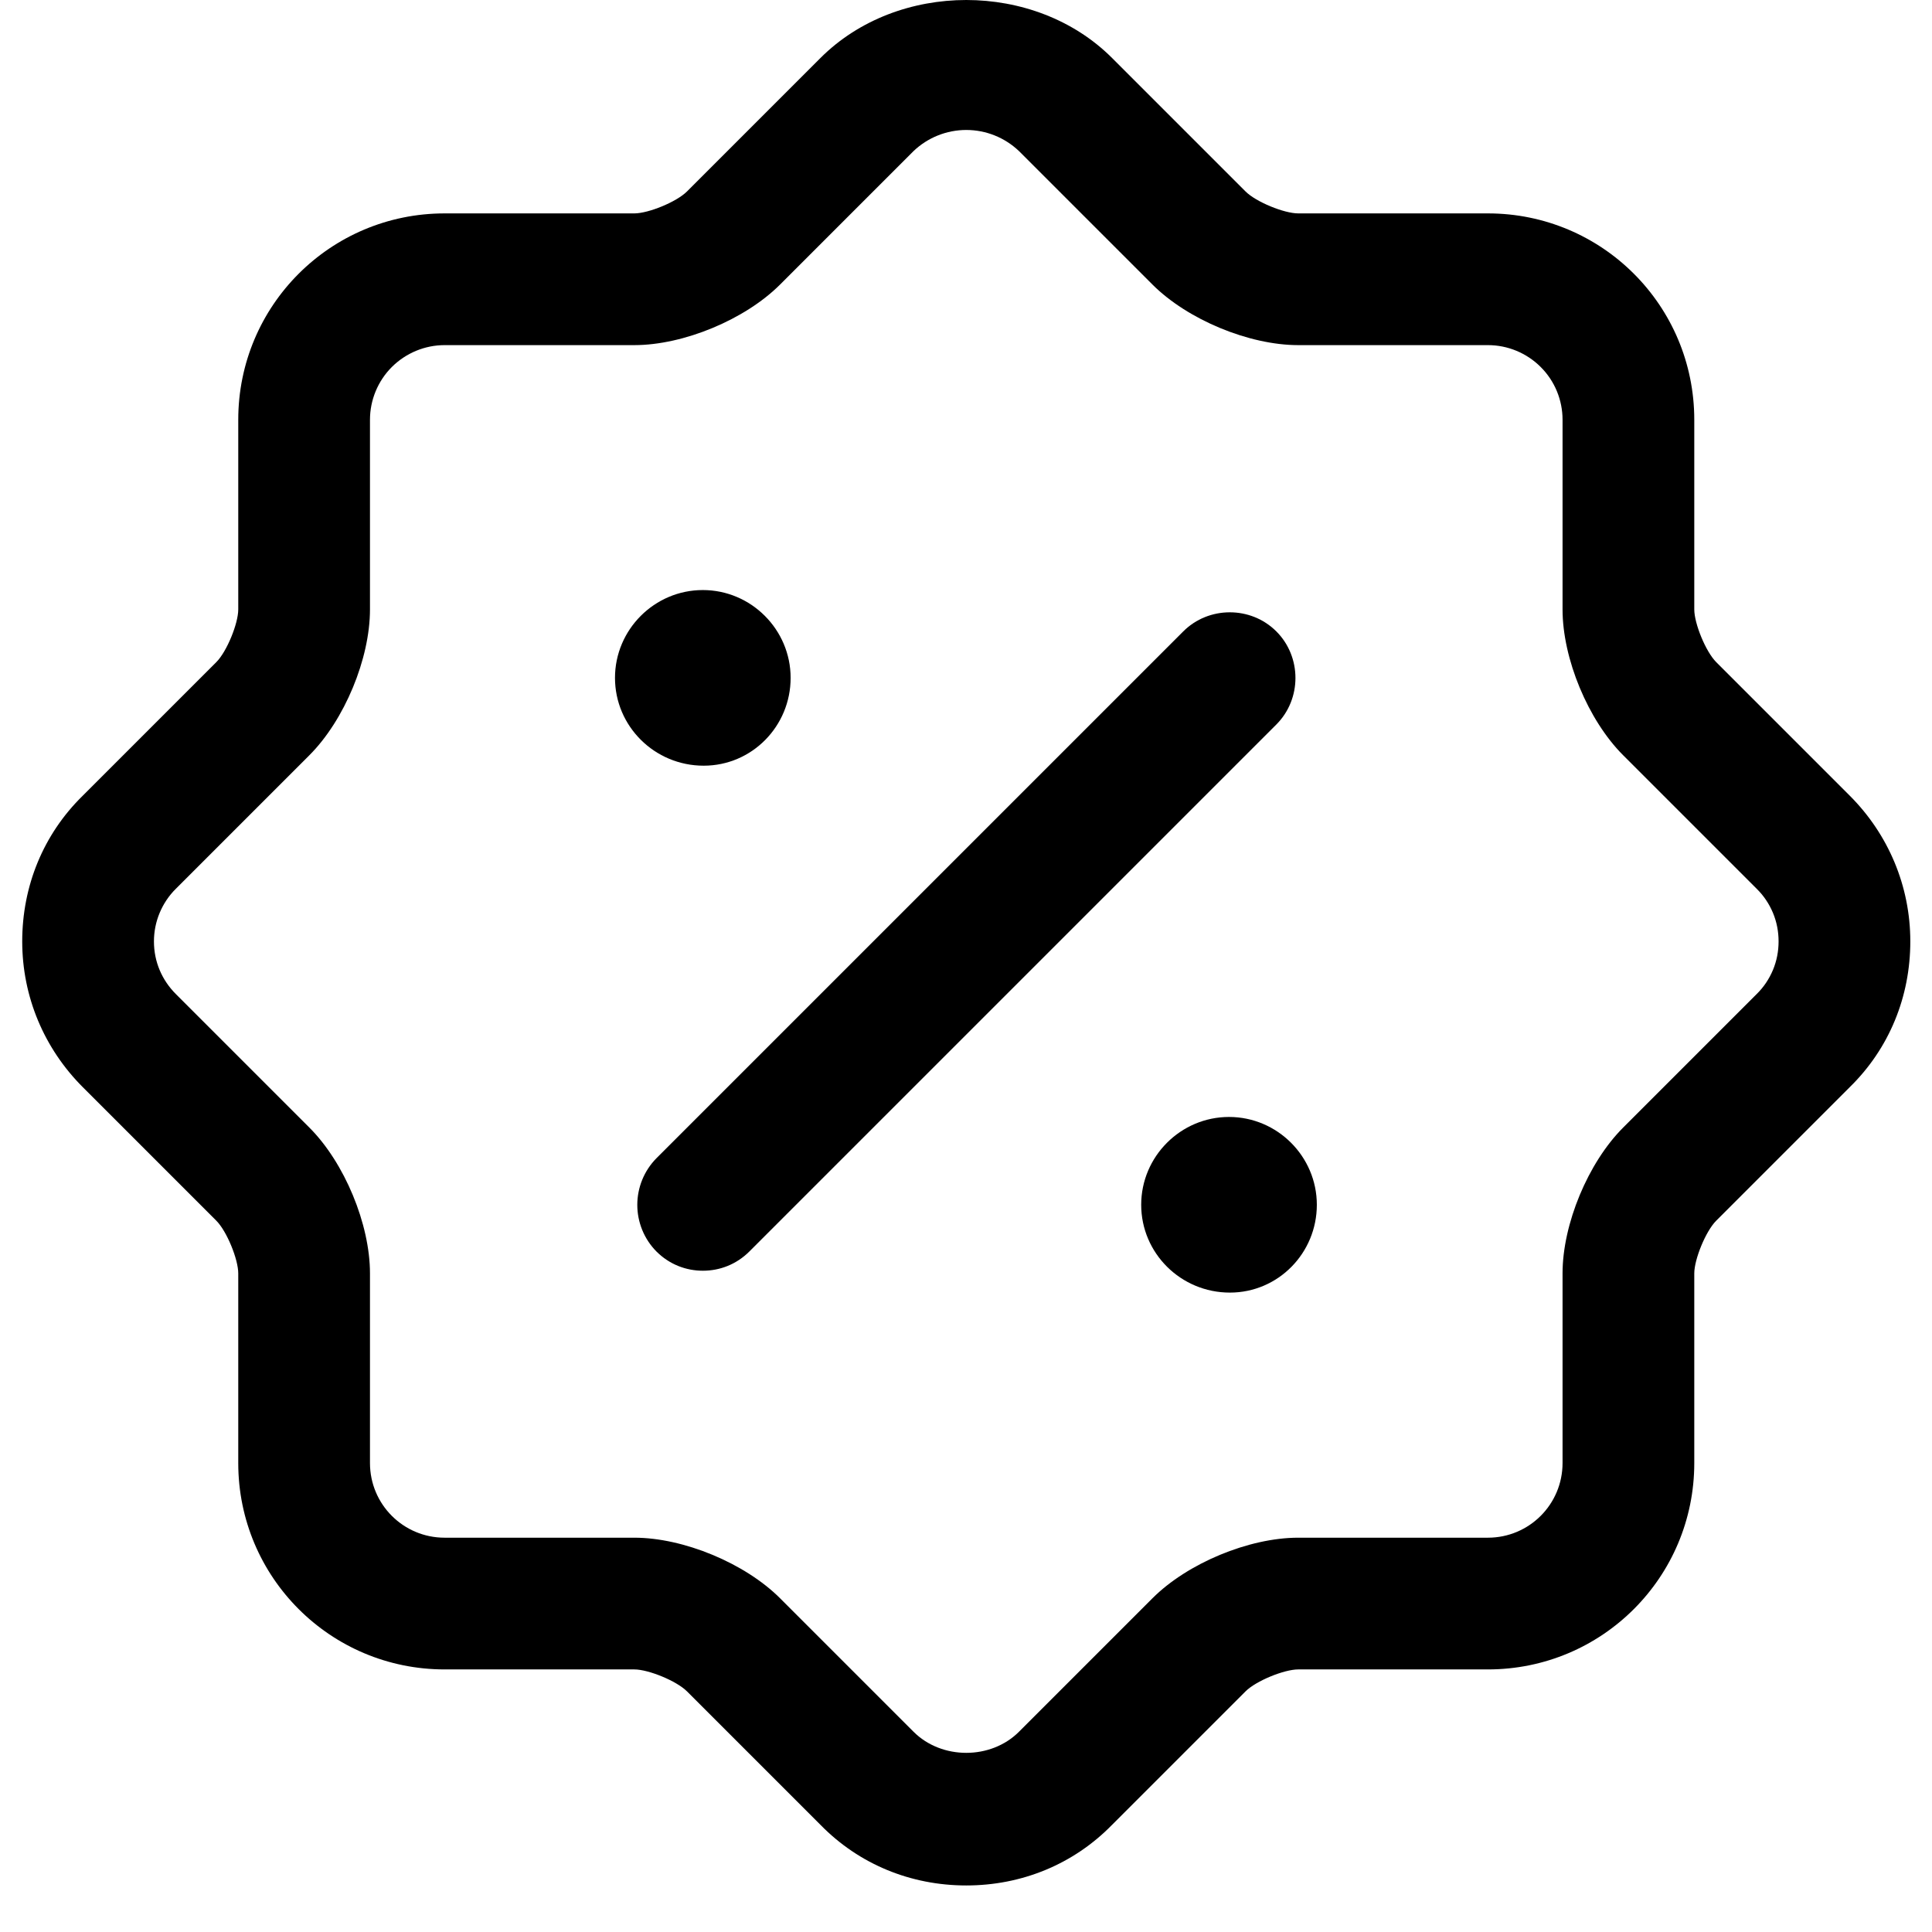 <svg width="22" height="22" viewBox="0 0 22 22" fill="none" xmlns="http://www.w3.org/2000/svg">
<path d="M11.003 21.47C10.373 21.47 9.783 21.23 9.343 20.78L7.823 19.26C7.703 19.14 7.383 19.01 7.223 19.01H5.063C3.763 19.01 2.713 17.96 2.713 16.66V14.5C2.713 14.34 2.583 14.02 2.463 13.9L0.943 12.38C0.503 11.94 0.253 11.35 0.253 10.72C0.253 10.09 0.493 9.5 0.943 9.06L2.463 7.54C2.583 7.42 2.713 7.1 2.713 6.94V4.78C2.713 3.48 3.763 2.43 5.063 2.43H7.223C7.383 2.43 7.703 2.3 7.823 2.18L9.343 0.66C10.223 -0.22 11.783 -0.22 12.663 0.66L14.183 2.18C14.303 2.3 14.623 2.43 14.783 2.43H16.943C18.243 2.43 19.293 3.48 19.293 4.78V6.94C19.293 7.1 19.423 7.42 19.543 7.54L21.063 9.06C21.503 9.5 21.753 10.09 21.753 10.72C21.753 11.35 21.513 11.94 21.063 12.38L19.543 13.9C19.423 14.02 19.293 14.34 19.293 14.5V16.66C19.293 17.96 18.243 19.01 16.943 19.01H14.783C14.623 19.01 14.303 19.14 14.183 19.26L12.663 20.78C12.223 21.23 11.633 21.47 11.003 21.47V21.47ZM3.523 12.84C3.923 13.24 4.213 13.94 4.213 14.5V16.66C4.213 17.13 4.593 17.51 5.063 17.51H7.223C7.783 17.51 8.483 17.8 8.883 18.2L10.403 19.72C10.723 20.04 11.283 20.04 11.603 19.72L13.123 18.2C13.523 17.8 14.223 17.51 14.783 17.51H16.943C17.413 17.51 17.793 17.13 17.793 16.66V14.5C17.793 13.94 18.083 13.24 18.483 12.84L20.003 11.32C20.083 11.242 20.146 11.148 20.189 11.045C20.232 10.942 20.253 10.832 20.253 10.72C20.253 10.608 20.232 10.498 20.189 10.395C20.146 10.292 20.083 10.198 20.003 10.12L18.483 8.6C18.083 8.2 17.793 7.5 17.793 6.94V4.78C17.793 4.555 17.704 4.338 17.544 4.179C17.385 4.02 17.169 3.93 16.943 3.93H14.783C14.223 3.93 13.523 3.64 13.123 3.24L11.603 1.72C11.441 1.566 11.227 1.48 11.003 1.48C10.78 1.48 10.565 1.566 10.403 1.72L8.883 3.24C8.483 3.64 7.783 3.93 7.223 3.93H5.063C4.838 3.93 4.622 4.02 4.462 4.179C4.303 4.338 4.213 4.555 4.213 4.78V6.94C4.213 7.5 3.923 8.2 3.523 8.6L2.003 10.12C1.924 10.198 1.861 10.292 1.818 10.395C1.775 10.498 1.753 10.608 1.753 10.72C1.753 10.95 1.843 11.16 2.003 11.32L3.523 12.84V12.84Z" fill="black"/>
<path d="M14.005 14.719C13.445 14.719 12.995 14.269 12.995 13.719C12.995 13.169 13.445 12.719 13.995 12.719C14.545 12.719 14.995 13.169 14.995 13.719C14.995 14.269 14.555 14.719 14.005 14.719ZM8.013 8.719C7.453 8.719 7.003 8.269 7.003 7.719C7.003 7.169 7.453 6.719 8.003 6.719C8.553 6.719 9.003 7.169 9.003 7.719C9.003 8.269 8.563 8.719 8.013 8.719ZM8.004 14.47C7.814 14.47 7.624 14.4 7.474 14.25C7.335 14.109 7.257 13.918 7.257 13.72C7.257 13.522 7.335 13.331 7.474 13.19L13.474 7.19C13.764 6.9 14.244 6.9 14.534 7.19C14.824 7.48 14.824 7.96 14.534 8.25L8.534 14.25C8.384 14.4 8.194 14.47 8.004 14.47V14.47Z" fill="black"/>
</svg>
